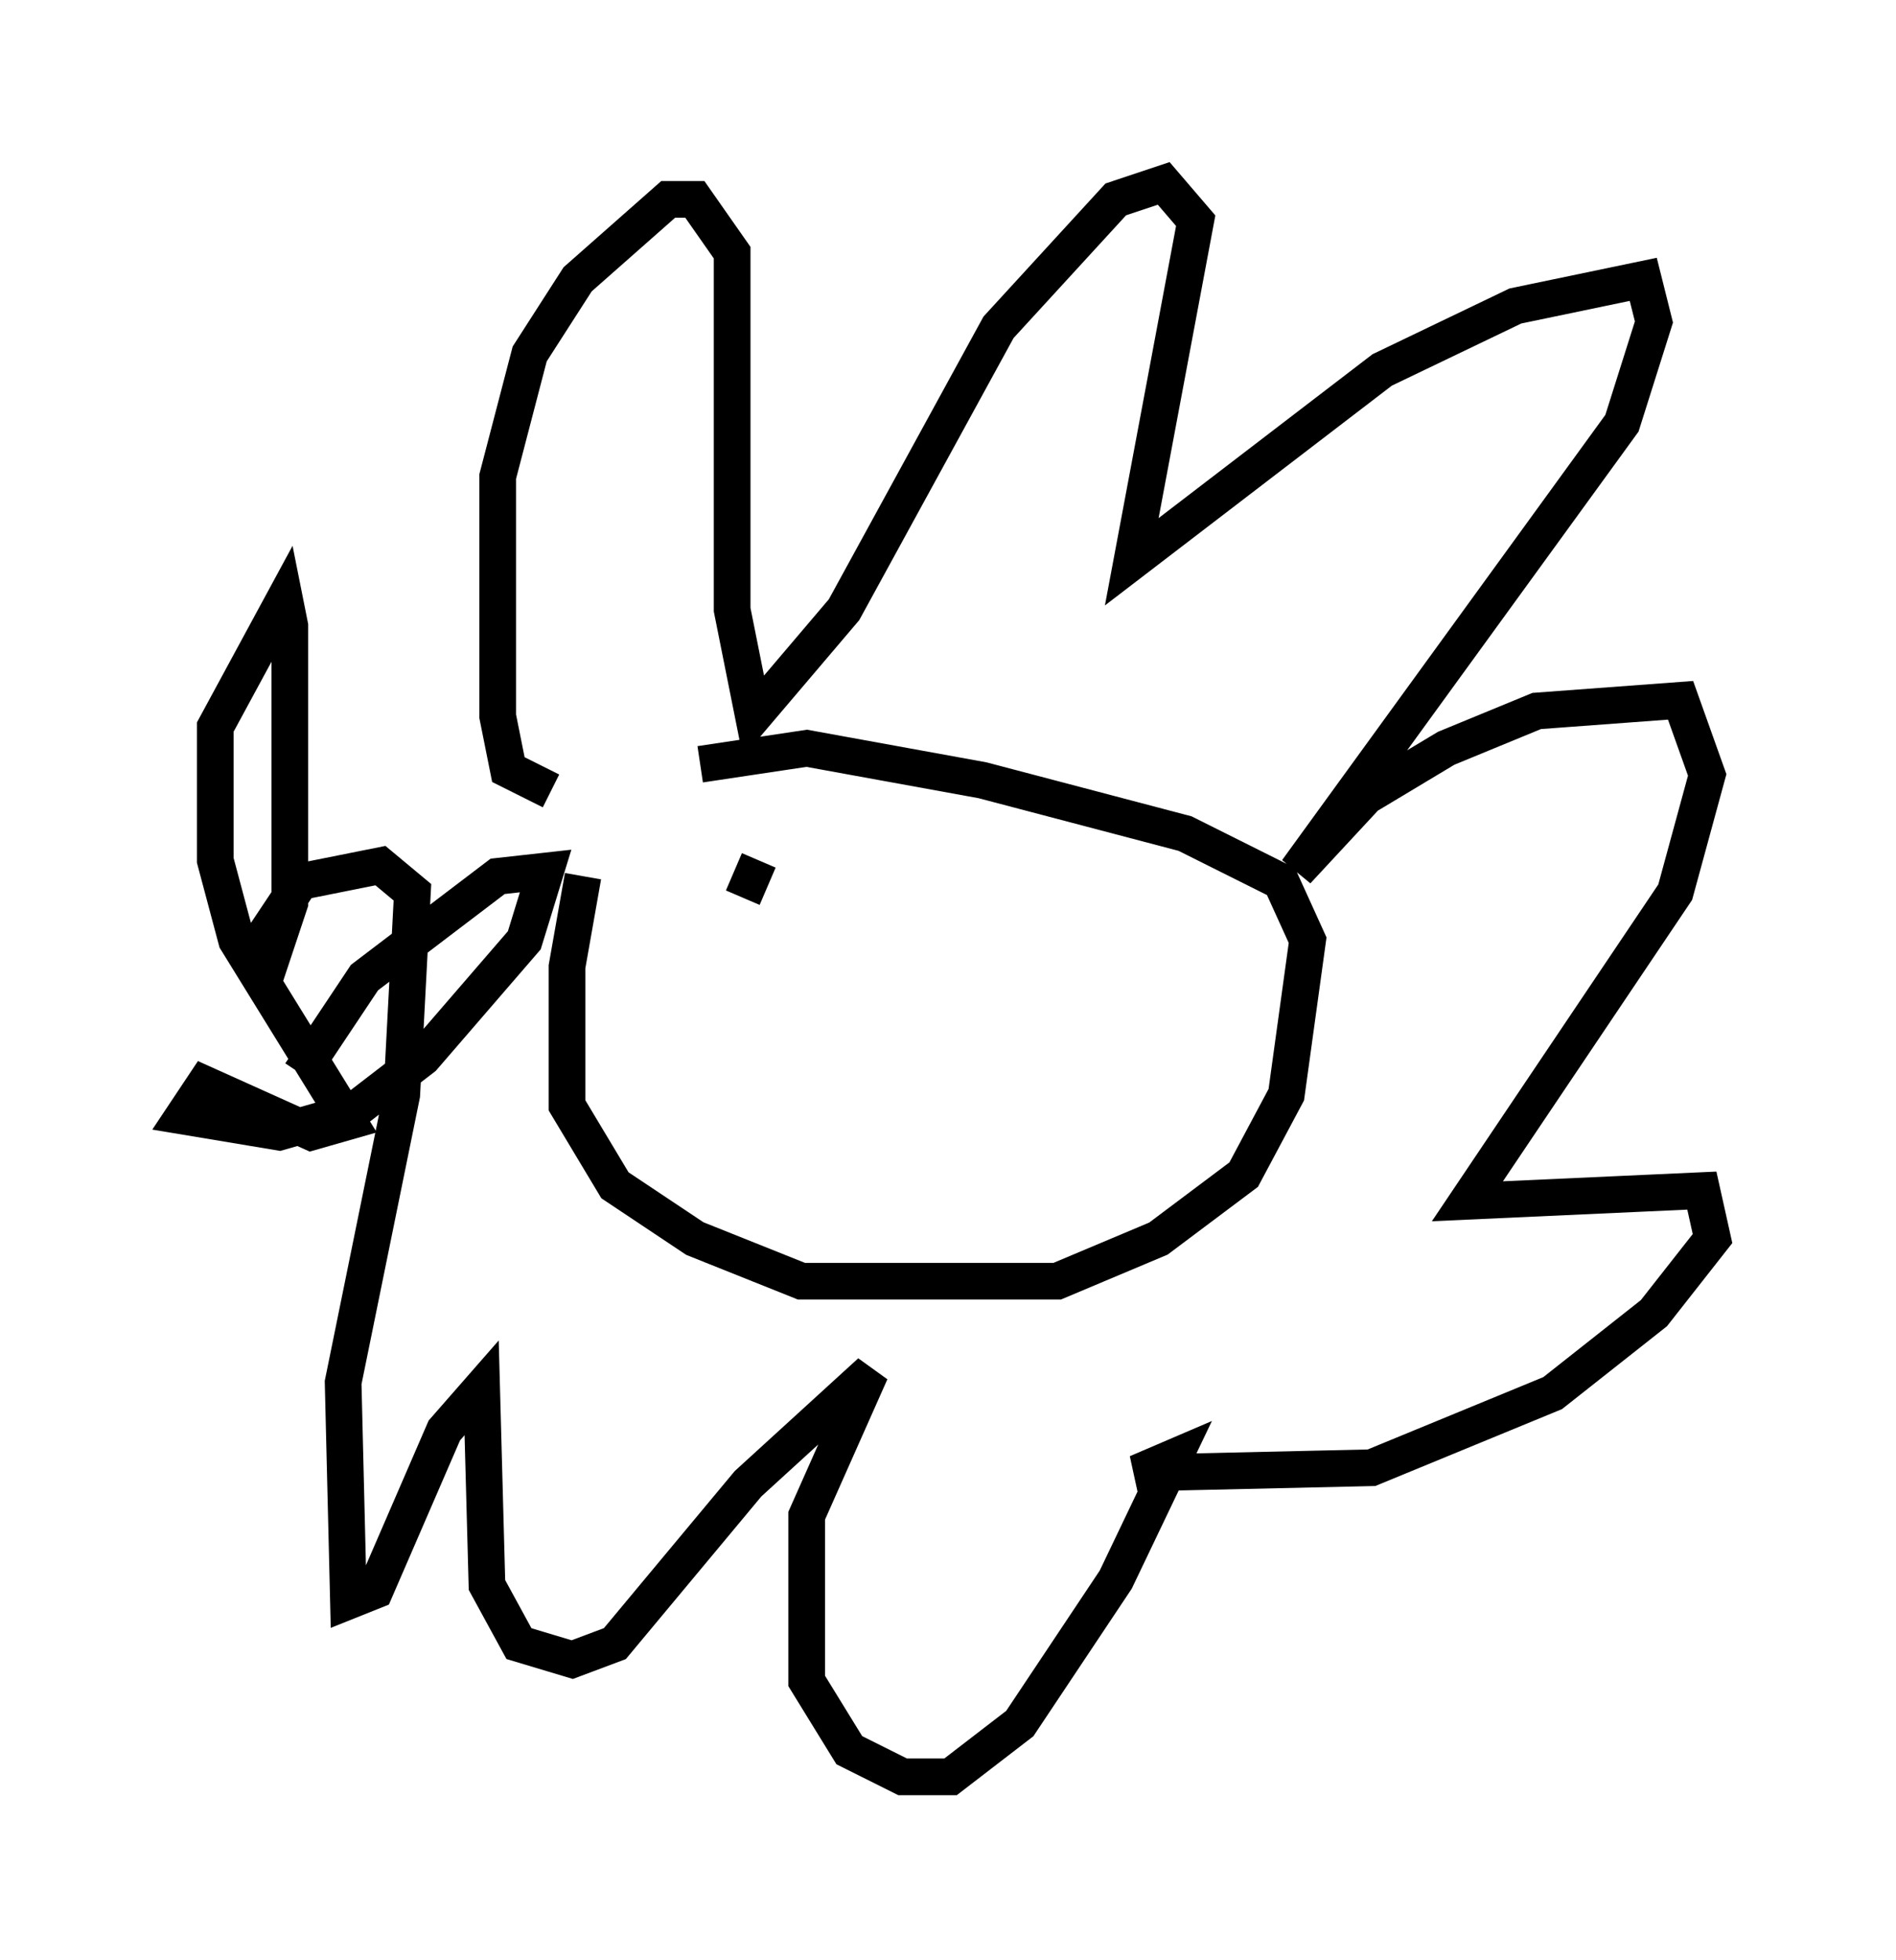 <?xml version="1.0" encoding="utf-8" ?>
<svg baseProfile="full" height="53.43" version="1.1" width="51.687" xmlns="http://www.w3.org/2000/svg" xmlns:ev="http://www.w3.org/2001/xml-events" xmlns:xlink="http://www.w3.org/1999/xlink"><defs /><rect fill="white" height="53.43" width="51.687" x="0" y="0" /><path d="M16.765, 21.994 m-0.872, 1.888 l-0.436, 2.469 0.0, 3.777 l1.307, 2.179 2.179, 1.453 l2.905, 1.162 6.972, 0.0 l2.76, -1.162 2.324, -1.743 l1.162, -2.179 0.581, -4.212 l-0.726, -1.598 -2.615, -1.307 l-5.52, -1.453 -4.793, -0.872 l-2.905, 0.436 m-4.067, 0.726 l-1.162, -0.581 -0.291, -1.453 l0.0, -6.536 0.872, -3.341 l1.307, -2.034 2.469, -2.179 l0.726, 0.0 1.017, 1.453 l0.0, 9.732 0.581, 2.905 l2.469, -2.905 4.212, -7.698 l3.196, -3.486 1.307, -0.436 l0.872, 1.017 -1.743, 9.296 l6.827, -5.229 3.631, -1.743 l3.486, -0.726 0.291, 1.162 l-0.872, 2.76 -8.86, 12.201 l1.888, -2.034 2.179, -1.307 l2.469, -1.017 3.922, -0.291 l0.726, 2.034 -0.872, 3.196 l-5.665, 8.425 6.391, -0.291 l0.291, 1.307 -1.598, 2.034 l-2.76, 2.179 -4.939, 2.034 l-6.391, 0.145 1.017, -0.436 l-1.598, 3.341 -2.615, 3.922 l-1.888, 1.453 -1.307, 0.0 l-1.453, -0.726 -1.162, -1.888 l0.0, -4.503 1.743, -3.922 l-3.341, 3.05 -3.631, 4.358 l-1.162, 0.436 -1.453, -0.436 l-0.872, -1.598 -0.145, -5.374 l-1.017, 1.162 -1.888, 4.358 l-0.726, 0.291 -0.145, -5.955 l1.598, -7.844 0.291, -5.52 l-0.872, -0.726 -2.179, 0.436 l-0.872, 1.307 -0.145, 1.453 l0.726, -2.179 0.0, -7.553 l-0.145, -0.726 -1.888, 3.486 l0.0, 3.631 0.581, 2.179 l3.05, 4.939 -1.017, 0.291 l-2.905, -1.307 -0.581, 0.872 l2.615, 0.436 2.034, -0.581 l1.888, -1.453 2.76, -3.196 l0.581, -1.888 -1.307, 0.145 l-3.631, 2.76 -1.743, 2.615 m12.492, -5.81 l-0.436, 1.017 " fill="none" stroke="black" stroke-width="1" /></svg>